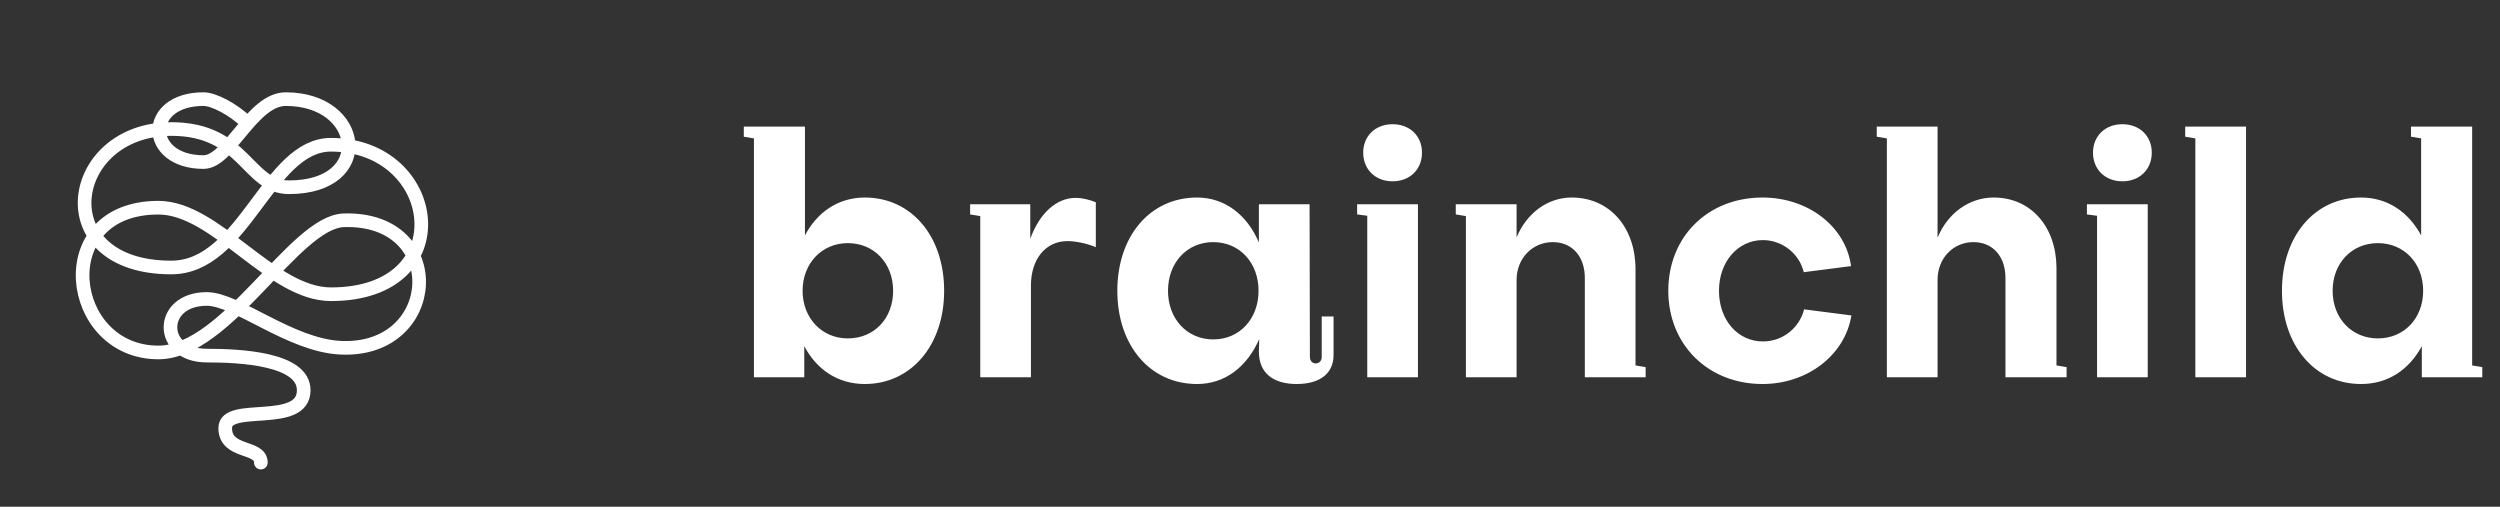 <svg width="222" height="45" viewBox="0 0 222 45" fill="none" xmlns="http://www.w3.org/2000/svg">
<rect x="0" y="0" width="222" height="45" fill="#333333" stroke="none"/>
<path d="M21.942 10.898C20.653 9.641 18.934 8.802 18.074 8.802C12.774 8.802 12.891 14.391 18.074 14.391C20.366 14.391 22.372 8.802 25.38 8.802C32.257 8.802 33.259 16.627 25.667 16.627C21.942 16.627 21.772 11.457 15.209 11.457C5.898 11.457 4.036 23.753 15.209 23.753C21.708 23.753 23.805 12.854 29.391 12.854C39.133 12.854 40.995 26.128 29.391 26.128C24.07 26.128 19.209 18.443 14.063 18.443C4.322 18.443 5.898 31.298 14.063 31.298C20.18 31.298 26.122 19.694 30.537 19.561C39.849 19.282 39.132 31.298 30.251 30.879C25.752 30.666 21.038 26.547 18.361 26.547C14.063 26.547 14.063 31.577 18.361 31.577C21.369 31.577 26.97 31.857 26.97 34.651C26.97 38.003 19.999 35.699 19.999 38.005C19.999 40.31 23.165 39.541 23.165 41.078" stroke="white" stroke-width="1.211" stroke-linecap="round"/>
<path d="M75.29 30.05C72.98 30.05 71.27 28.25 71.27 25.82C71.27 23.39 72.98 21.59 75.29 21.59C77.63 21.59 79.31 23.39 79.31 25.82C79.31 28.28 77.63 30.05 75.29 30.05ZM71.42 30.74C72.53 32.84 74.42 34.1 76.79 34.1C80.9 34.1 83.84 30.68 83.84 25.82C83.84 20.96 80.93 17.54 76.79 17.54C74.48 17.54 72.59 18.8 71.48 20.9V11.24H66.05V12.14L66.95 12.29V33.5H71.42V30.74ZM91.548 25.34C91.548 23.03 92.838 21.41 94.788 21.41C95.448 21.41 96.468 21.59 97.308 21.95V17.96C96.708 17.72 96.078 17.57 95.538 17.57C93.768 17.57 92.298 18.98 91.488 21.2V18.14H86.148V19.04L87.048 19.19V33.5H91.548V25.34ZM107.739 30.14C105.399 30.14 103.719 28.31 103.719 25.82C103.719 23.33 105.399 21.5 107.739 21.5C110.079 21.5 111.759 23.33 111.759 25.82C111.759 28.31 110.079 30.14 107.739 30.14ZM111.789 21.53C110.739 19.07 108.759 17.54 106.299 17.54C102.129 17.54 99.219 20.96 99.219 25.82C99.219 30.68 102.129 34.1 106.299 34.1C108.789 34.1 110.739 32.57 111.819 30.11L111.789 31.22C111.789 33.17 113.109 34.1 115.149 34.1C117.339 34.1 118.419 33.05 118.419 31.55V28.1H117.369V31.7C117.369 32.03 117.159 32.27 116.829 32.27C116.529 32.27 116.319 32.03 116.319 31.7L116.289 18.14H111.789V21.53ZM120.513 18.14V19.04L121.413 19.16V33.5H125.913V18.14H120.513ZM121.053 13.55C121.053 15.05 122.133 16.1 123.663 16.1C125.193 16.1 126.273 15.05 126.273 13.55C126.273 12.08 125.193 11.03 123.663 11.03C122.133 11.03 121.053 12.08 121.053 13.55ZM137.883 21.5C139.653 21.5 140.733 22.82 140.733 24.68V33.5H146.133V32.6L145.233 32.45V23.9C145.233 20.21 142.953 17.54 139.563 17.54C137.433 17.54 135.573 18.92 134.673 21.08V18.14H129.273V19.04L130.173 19.19V33.5H134.673V24.86C134.673 22.91 136.113 21.5 137.883 21.5ZM164.375 23.63C163.895 20.09 160.535 17.54 156.515 17.54C151.655 17.54 148.145 21.02 148.145 25.82C148.145 30.62 151.685 34.1 156.515 34.1C160.475 34.1 163.835 31.55 164.405 28.01L160.205 27.47C159.785 29.12 158.315 30.32 156.545 30.32C154.325 30.32 152.645 28.43 152.645 25.82C152.645 23.21 154.355 21.32 156.545 21.32C158.255 21.32 159.785 22.52 160.175 24.17L164.375 23.63ZM175.235 21.5C177.005 21.5 178.085 22.82 178.085 24.68V33.5H183.515V32.6L182.615 32.45V23.75C182.585 20.15 180.365 17.54 177.035 17.54C174.875 17.54 172.955 18.92 172.055 21.11V11.24H166.655V12.14L167.555 12.29V33.5H172.055V24.86C172.055 22.91 173.465 21.5 175.235 21.5ZM185.318 18.14V19.04L186.218 19.16V33.5H190.718V18.14H185.318ZM185.858 13.55C185.858 15.05 186.938 16.1 188.468 16.1C189.998 16.1 191.078 15.05 191.078 13.55C191.078 12.08 189.998 11.03 188.468 11.03C186.938 11.03 185.858 12.08 185.858 13.55ZM194.047 11.24V12.14L194.947 12.29V33.5H199.447V11.24H194.047ZM207.137 25.82C207.137 23.39 208.817 21.59 211.157 21.59C213.497 21.59 215.177 23.39 215.177 25.82C215.177 28.25 213.497 30.05 211.157 30.05C208.847 30.05 207.137 28.28 207.137 25.82ZM214.997 20.9C213.857 18.8 211.997 17.54 209.657 17.54C205.547 17.54 202.637 20.96 202.637 25.82C202.637 30.68 205.547 34.1 209.657 34.1C212.057 34.1 213.917 32.84 215.057 30.74V33.5H220.427V32.6L219.527 32.45V11.24H214.097V12.14L214.997 12.29V20.9Z" fill="white"/>
</svg>
